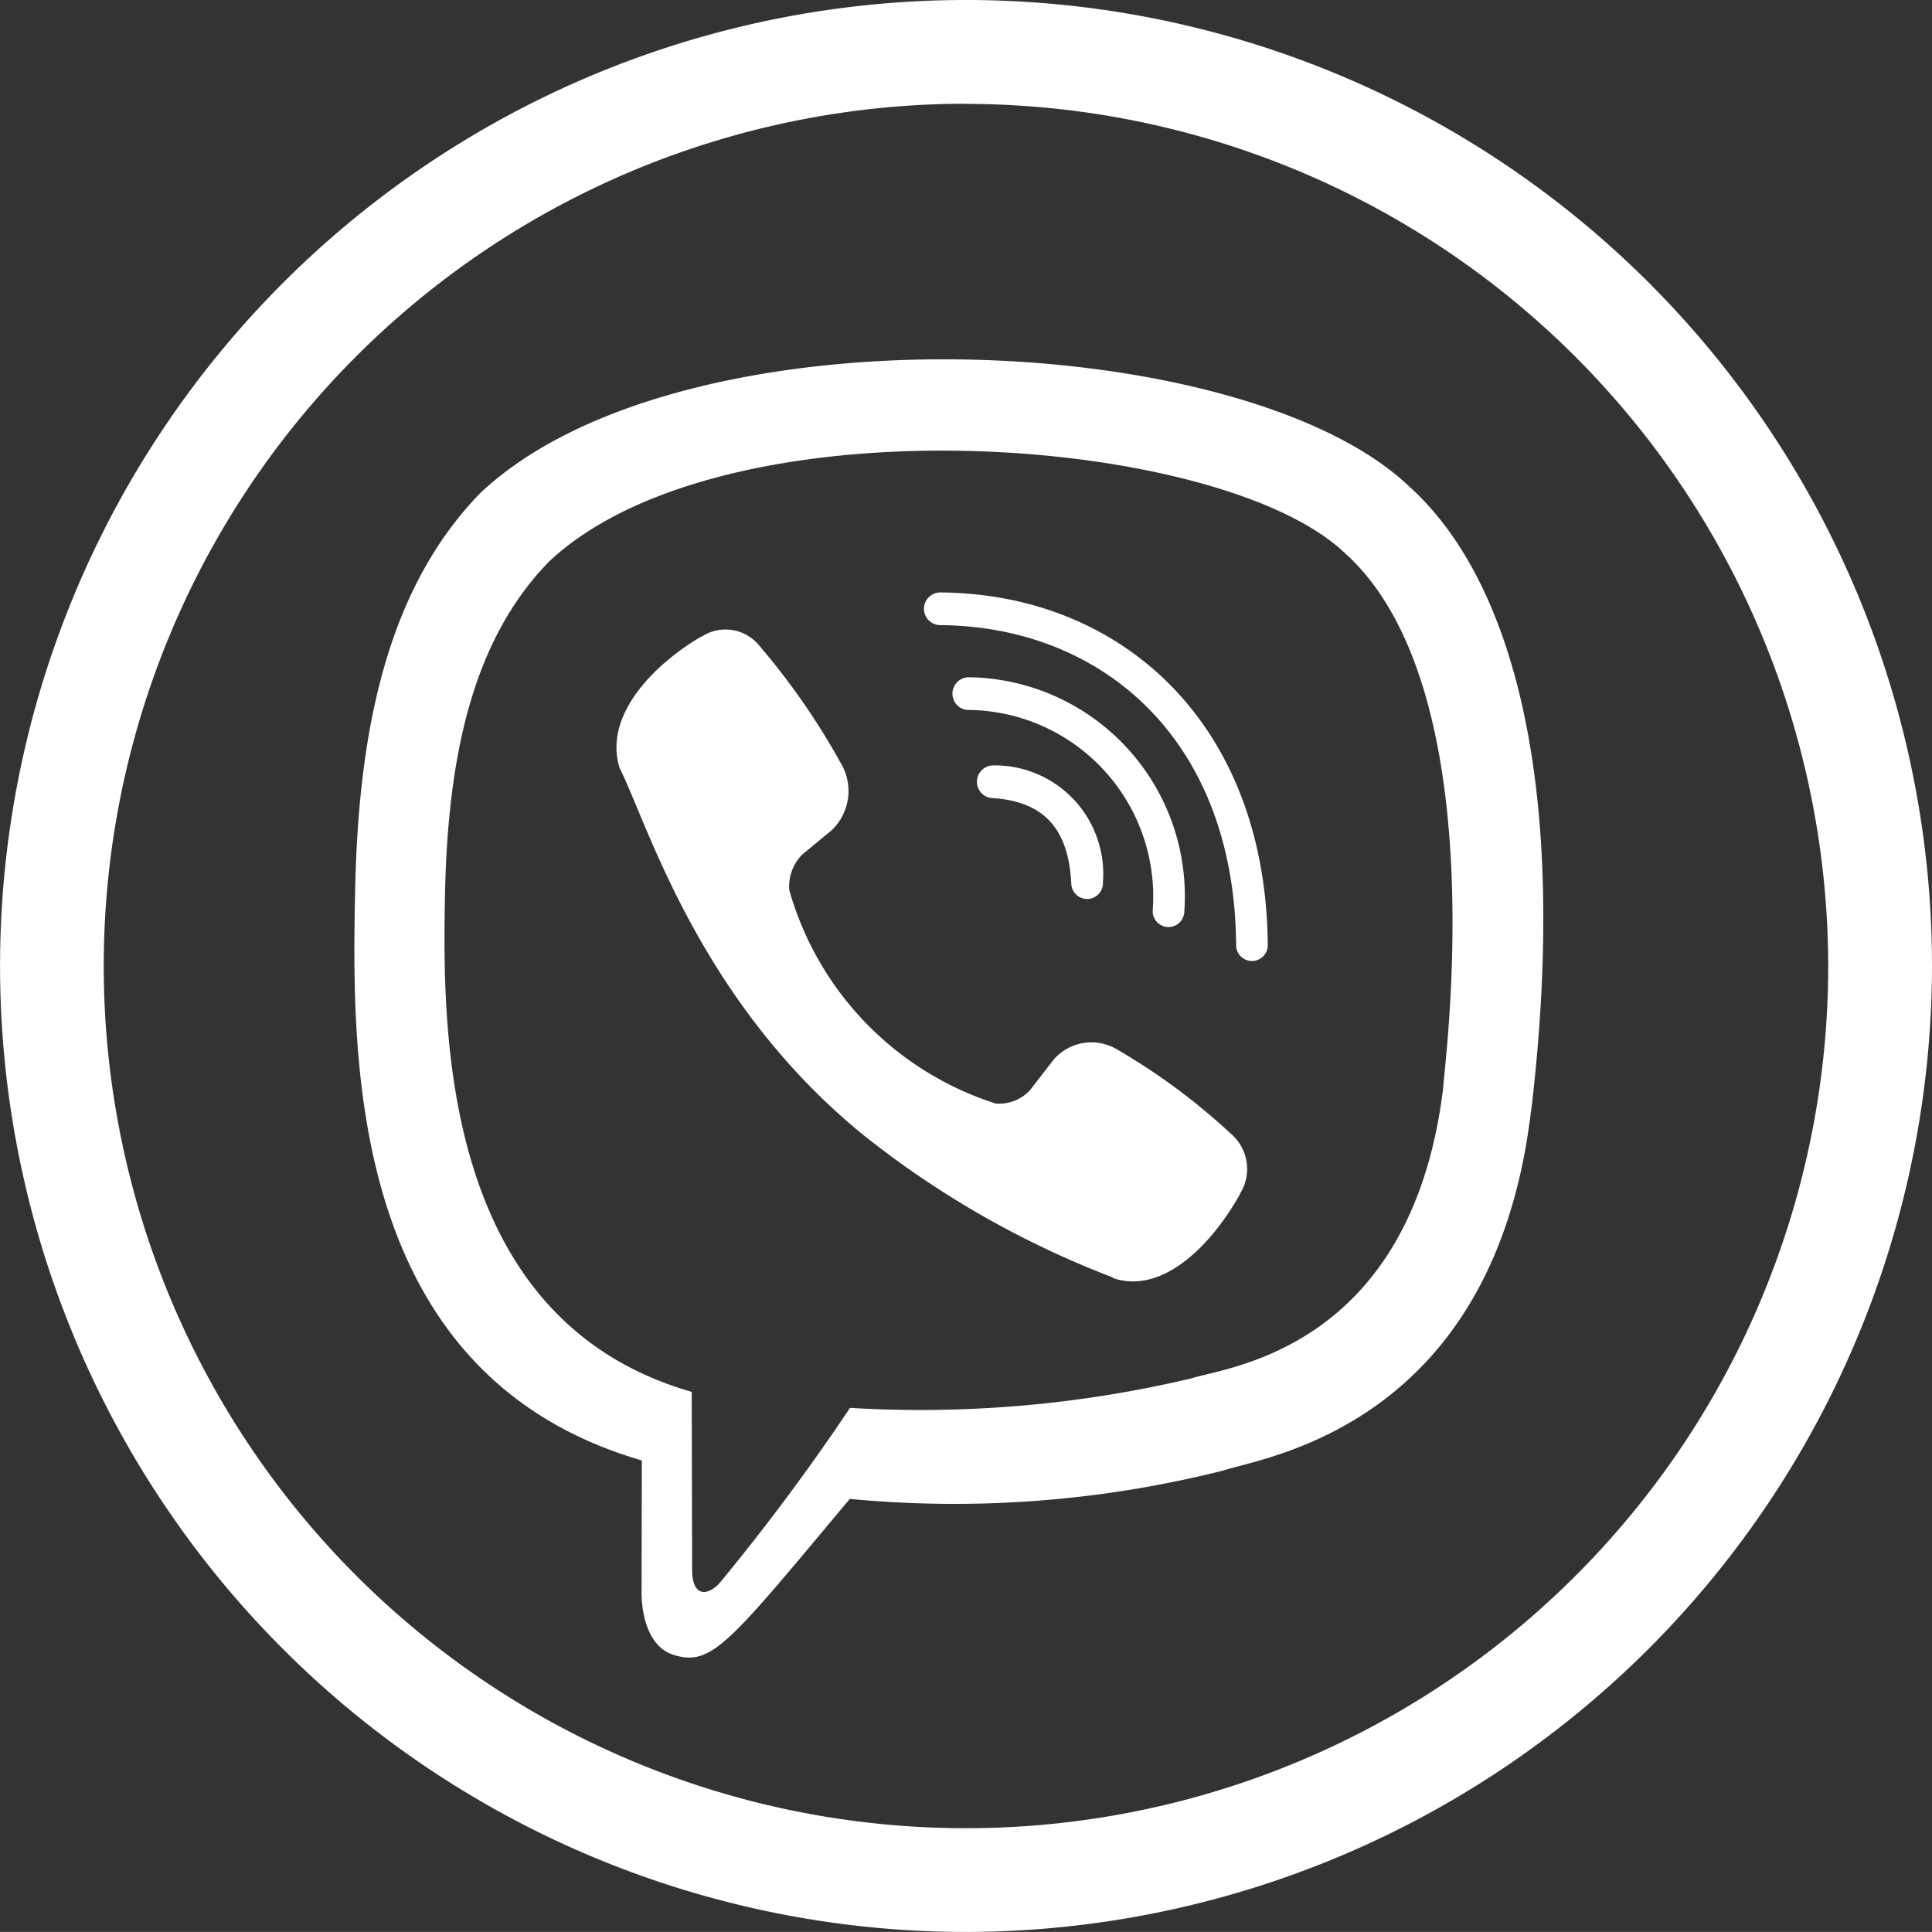 <svg xmlns="http://www.w3.org/2000/svg" width="36.651" height="36.65" viewBox="0 0 36.651 36.65"><rect x="0" y="0" width="36.651" height="36.65" fill="#333333" stroke="none"/><g transform="translate(-952 -6775.879)"><g transform="translate(952 6775.879)"><path d="M391.133,175.079a18.325,18.325,0,1,1,18.326-18.326A18.347,18.347,0,0,1,391.133,175.079Zm0-34.682a16.357,16.357,0,1,0,16.357,16.357A16.376,16.376,0,0,0,391.133,140.4Z" transform="translate(-372.808 -138.429)" fill="#fff"/></g><g transform="translate(957.342 6782.709)"><path d="M23.705,14.244c.734-6.179-.353-10.08-2.313-11.845h0C18.229-.615,7.544-1.061,3.759,2.534c-1.7,1.758-2.3,4.339-2.364,7.534S1.251,19.25,6.829,20.874h.005l-.005,2.48s-.038,1,.6,1.207c.734.238,1.066-.229,3.35-2.956a20.893,20.893,0,0,0,7.084-.538c.771-.258,5.133-.836,5.839-6.822ZM10.783,19.878A41.045,41.045,0,0,1,8.3,23.212c-.246.254-.516.231-.512-.274L7.78,19.574C3.05,18.218,3.047,12.811,3.1,10.144S3.638,5.292,5.077,3.82C8.4.707,17.766,1.4,20.153,3.646c2.918,2.587,1.879,9.895,1.885,10.144-.6,5-4.135,5.314-4.785,5.53A22.307,22.307,0,0,1,10.783,19.878Z" transform="translate(0 0)" fill="#fff"/><path d="M12.229,4.3a.31.31,0,0,0,0,.62c3.062.024,5.585,2.158,5.612,6.074a.3.3,0,1,0,.6-.005h0c-.033-4.219-2.787-6.665-6.211-6.689Z" transform="translate(0.267 0.109)" fill="#fff"/><path d="M16.245,10.3a.3.3,0,1,0,.6.014,4.153,4.153,0,0,0-4.08-4.445.311.311,0,0,0-.042.62A3.54,3.54,0,0,1,16.245,10.3Z" transform="translate(0.28 0.149)" fill="#fff"/><path d="M15.756,12.971a.947.947,0,0,0-1.235.177l-.446.577a.8.8,0,0,1-.65.254A5.951,5.951,0,0,1,9.508,9.929a.862.862,0,0,1,.245-.673l.558-.461a1.027,1.027,0,0,0,.171-1.279A13.324,13.324,0,0,0,8.954,5.31a.825.825,0,0,0-1.109-.188H7.836c-.887.519-1.858,1.49-1.547,2.489.53,1.054,1.5,4.414,4.609,6.952a17.722,17.722,0,0,0,4.748,2.715l.009.014c.966.322,1.9-.687,2.406-1.6v-.007a.879.879,0,0,0-.176-1.134,12.087,12.087,0,0,0-2.128-1.581Z" transform="translate(0.123 0.126)" fill="#fff"/><path d="M13.176,8.119c.985.057,1.463.572,1.514,1.629a.3.3,0,1,0,.6-.029A2.058,2.058,0,0,0,13.209,7.5a.311.311,0,0,0-.033.62Z" transform="translate(0.291 0.19)" fill="#fff"/></g></g></svg>